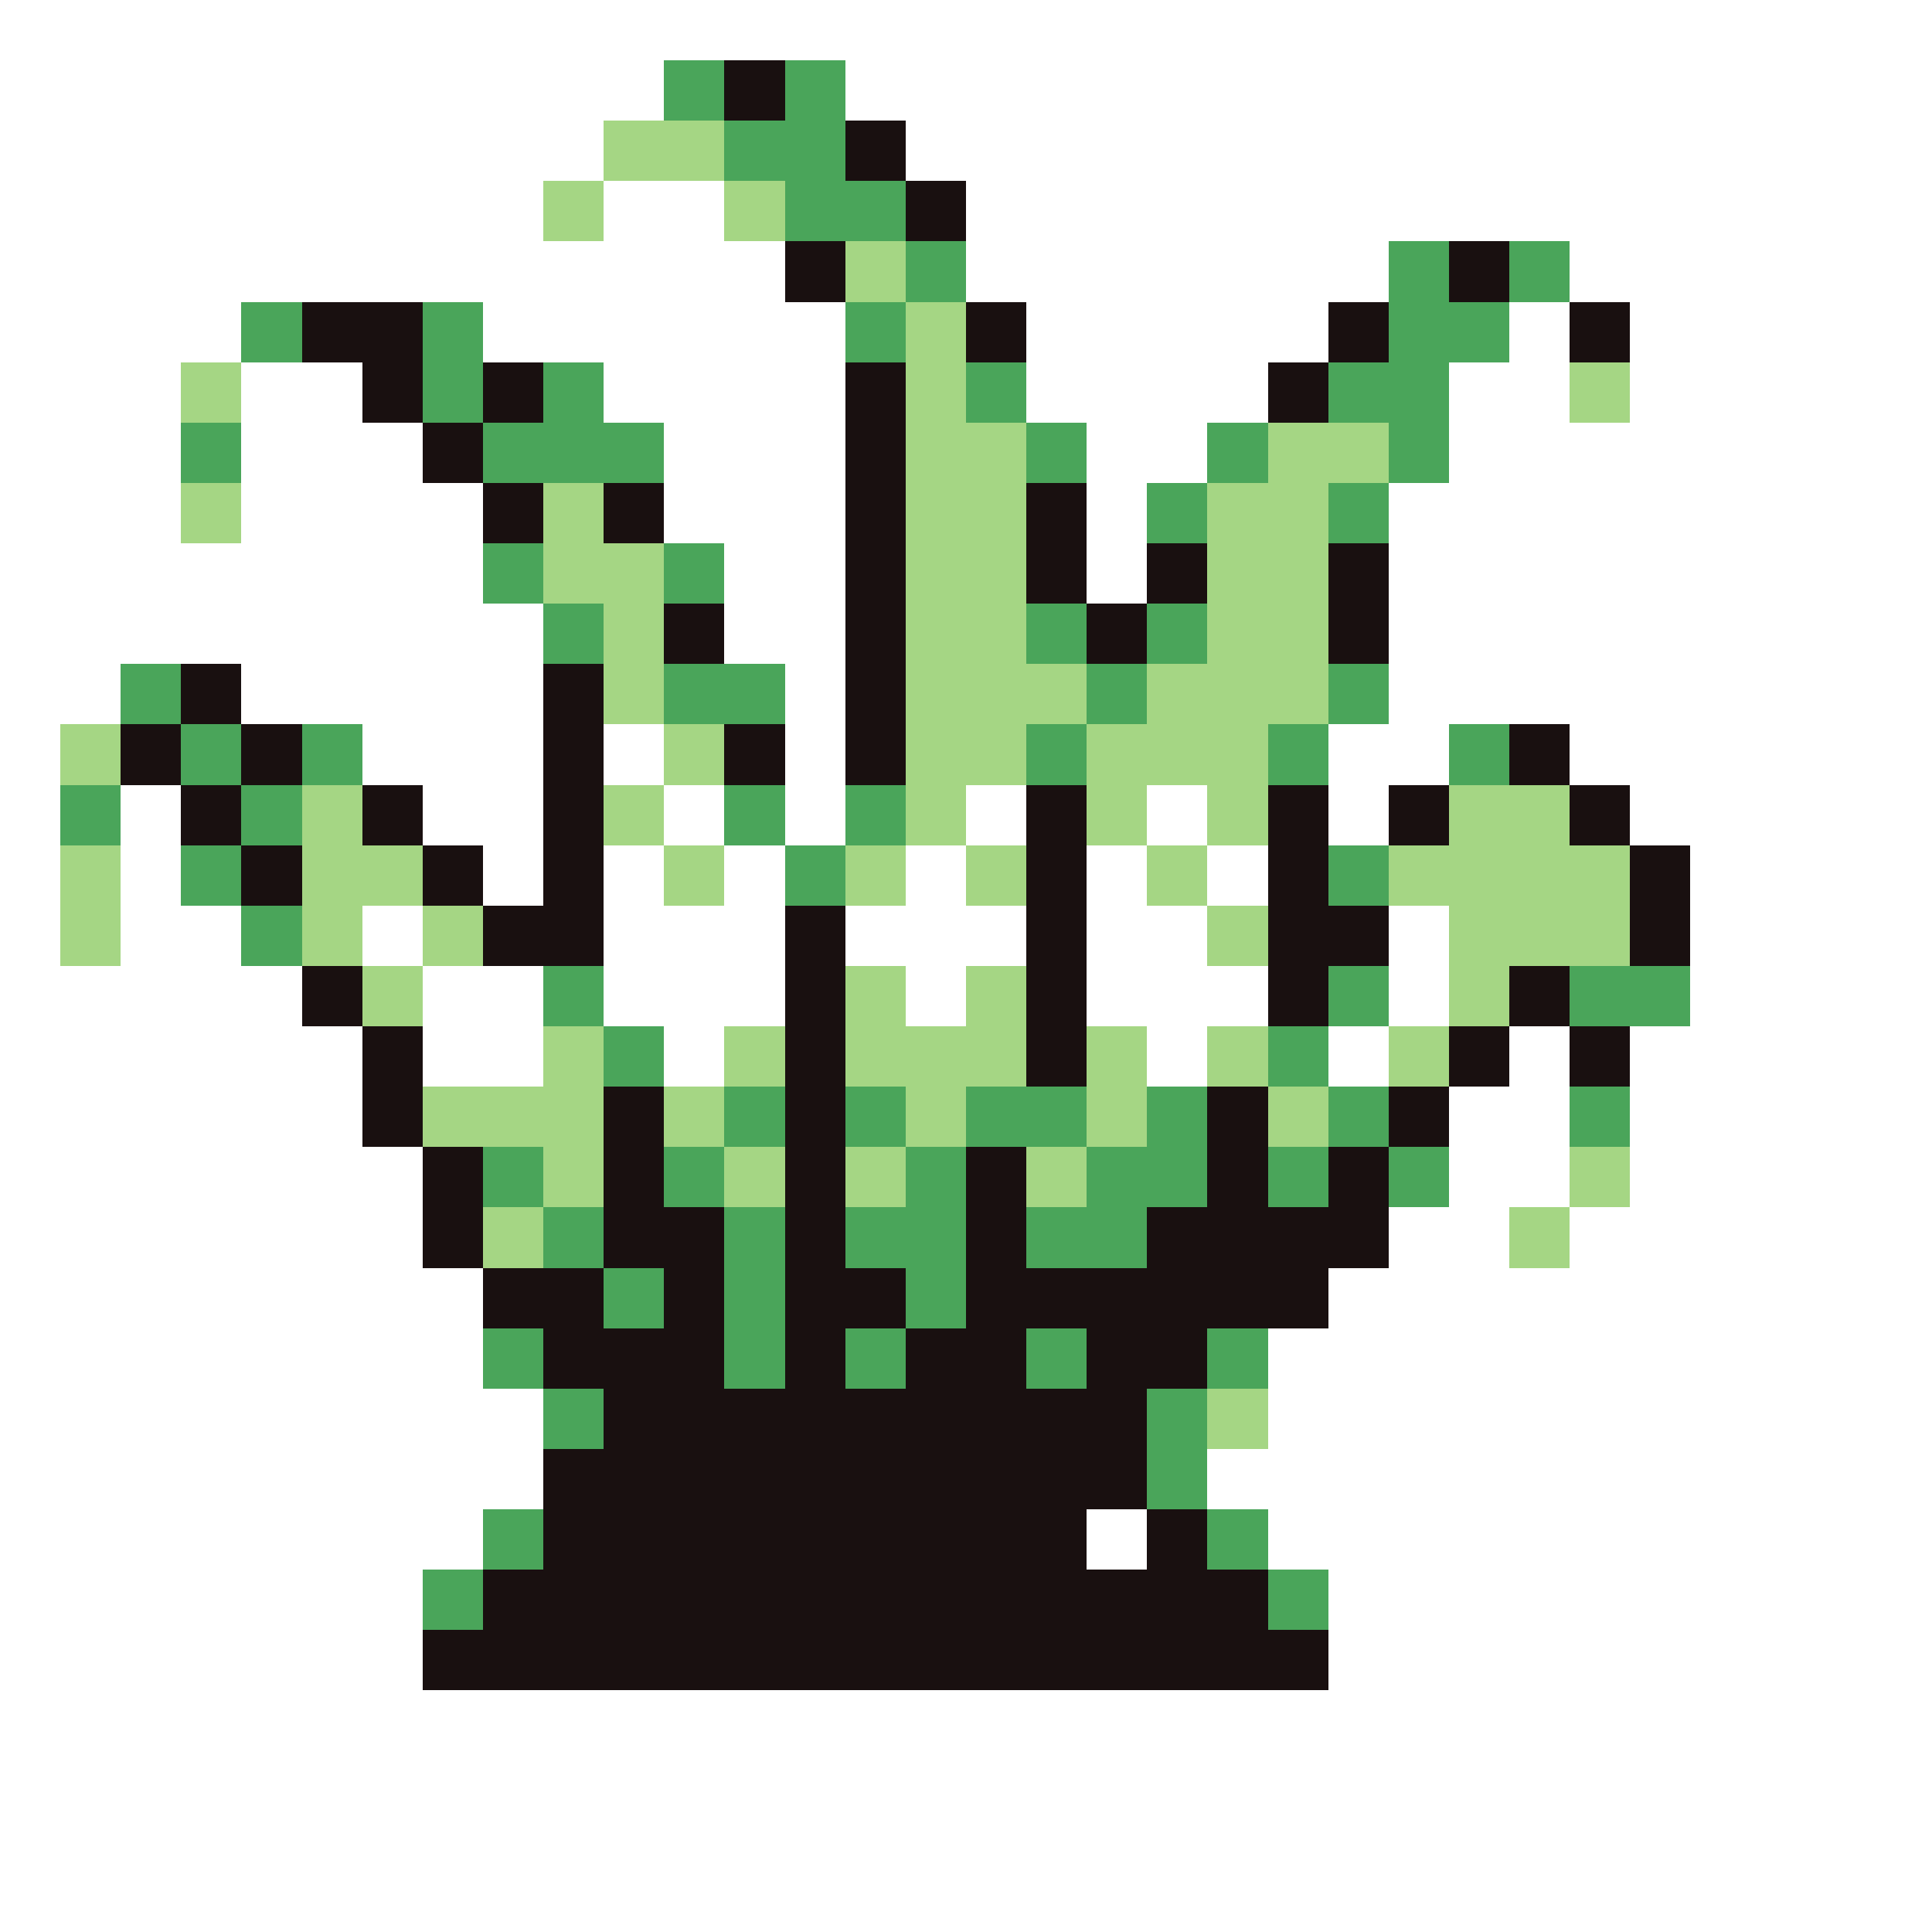 <svg xmlns="http://www.w3.org/2000/svg" viewBox="0 -0.5 32 32" shape-rendering="crispEdges">
<rect x="0" y="-0.5" width="32" height="32" fill="#333333" stroke="none"/>
<path stroke="#ffffff" d="M0 0h32M0 1h11M14 1h18M0 2h10M15 2h17M0 3h9M10 3h2M16 3h16M0 4h13M16 4h7M26 4h6M0 5h4M8 5h6M17 5h5M25 5h1M27 5h5M0 6h3M4 6h2M10 6h4M17 6h4M24 6h2M27 6h5M0 7h3M4 7h3M11 7h3M18 7h2M24 7h8M0 8h3M4 8h4M11 8h3M18 8h1M23 8h9M0 9h8M12 9h2M18 9h1M23 9h9M0 10h9M12 10h2M23 10h9M0 11h2M4 11h5M13 11h1M23 11h9M0 12h1M6 12h3M10 12h1M13 12h1M22 12h2M26 12h6M0 13h1M2 13h1M7 13h2M11 13h1M13 13h1M16 13h1M19 13h1M22 13h1M27 13h5M0 14h1M2 14h1M8 14h1M10 14h1M12 14h1M15 14h1M18 14h1M20 14h1M28 14h4M0 15h1M2 15h2M6 15h1M10 15h3M14 15h3M18 15h2M23 15h1M28 15h4M0 16h5M7 16h2M10 16h3M15 16h1M18 16h3M23 16h1M28 16h4M0 17h6M7 17h2M11 17h1M19 17h1M22 17h1M25 17h1M27 17h5M0 18h6M24 18h2M27 18h5M0 19h7M24 19h2M27 19h5M0 20h7M23 20h2M26 20h6M0 21h8M22 21h10M0 22h8M21 22h11M0 23h9M21 23h11M0 24h9M20 24h12M0 25h8M18 25h1M21 25h11M0 26h7M22 26h10M0 27h7M22 27h10M0 28h32M0 29h32M0 30h32M0 31h32" />
<path stroke="#4aa55a" d="M11 1h1M13 1h1M12 2h2M13 3h2M15 4h1M23 4h1M25 4h1M4 5h1M7 5h1M14 5h1M23 5h2M7 6h1M9 6h1M16 6h1M22 6h2M3 7h1M8 7h3M17 7h1M20 7h1M23 7h1M19 8h1M22 8h1M8 9h1M11 9h1M9 10h1M17 10h1M19 10h1M2 11h1M11 11h2M18 11h1M22 11h1M3 12h1M5 12h1M17 12h1M21 12h1M24 12h1M1 13h1M4 13h1M12 13h1M14 13h1M3 14h1M13 14h1M22 14h1M4 15h1M9 16h1M22 16h1M26 16h2M10 17h1M21 17h1M12 18h1M14 18h1M16 18h2M19 18h1M22 18h1M26 18h1M8 19h1M11 19h1M15 19h1M18 19h2M21 19h1M23 19h1M9 20h1M12 20h1M14 20h2M17 20h2M10 21h1M12 21h1M15 21h1M8 22h1M12 22h1M14 22h1M17 22h1M20 22h1M9 23h1M19 23h1M19 24h1M8 25h1M20 25h1M7 26h1M21 26h1" />
<path stroke="#191010" d="M12 1h1M14 2h1M15 3h1M13 4h1M24 4h1M5 5h2M16 5h1M22 5h1M26 5h1M6 6h1M8 6h1M14 6h1M21 6h1M7 7h1M14 7h1M8 8h1M10 8h1M14 8h1M17 8h1M14 9h1M17 9h1M19 9h1M22 9h1M11 10h1M14 10h1M18 10h1M22 10h1M3 11h1M9 11h1M14 11h1M2 12h1M4 12h1M9 12h1M12 12h1M14 12h1M25 12h1M3 13h1M6 13h1M9 13h1M17 13h1M21 13h1M23 13h1M26 13h1M4 14h1M7 14h1M9 14h1M17 14h1M21 14h1M27 14h1M8 15h2M13 15h1M17 15h1M21 15h2M27 15h1M5 16h1M13 16h1M17 16h1M21 16h1M25 16h1M6 17h1M13 17h1M17 17h1M24 17h1M26 17h1M6 18h1M10 18h1M13 18h1M20 18h1M23 18h1M7 19h1M10 19h1M13 19h1M16 19h1M20 19h1M22 19h1M7 20h1M10 20h2M13 20h1M16 20h1M19 20h4M8 21h2M11 21h1M13 21h2M16 21h6M9 22h3M13 22h1M15 22h2M18 22h2M10 23h9M9 24h10M9 25h9M19 25h1M8 26h13M7 27h15" />
<path stroke="#a5d684" d="M10 2h2M9 3h1M12 3h1M14 4h1M15 5h1M3 6h1M15 6h1M26 6h1M15 7h2M21 7h2M3 8h1M9 8h1M15 8h2M20 8h2M9 9h2M15 9h2M20 9h2M10 10h1M15 10h2M20 10h2M10 11h1M15 11h3M19 11h3M1 12h1M11 12h1M15 12h2M18 12h3M5 13h1M10 13h1M15 13h1M18 13h1M20 13h1M24 13h2M1 14h1M5 14h2M11 14h1M14 14h1M16 14h1M19 14h1M23 14h4M1 15h1M5 15h1M7 15h1M20 15h1M24 15h3M6 16h1M14 16h1M16 16h1M24 16h1M9 17h1M12 17h1M14 17h3M18 17h1M20 17h1M23 17h1M7 18h3M11 18h1M15 18h1M18 18h1M21 18h1M9 19h1M12 19h1M14 19h1M17 19h1M26 19h1M8 20h1M25 20h1M20 23h1" />
</svg>